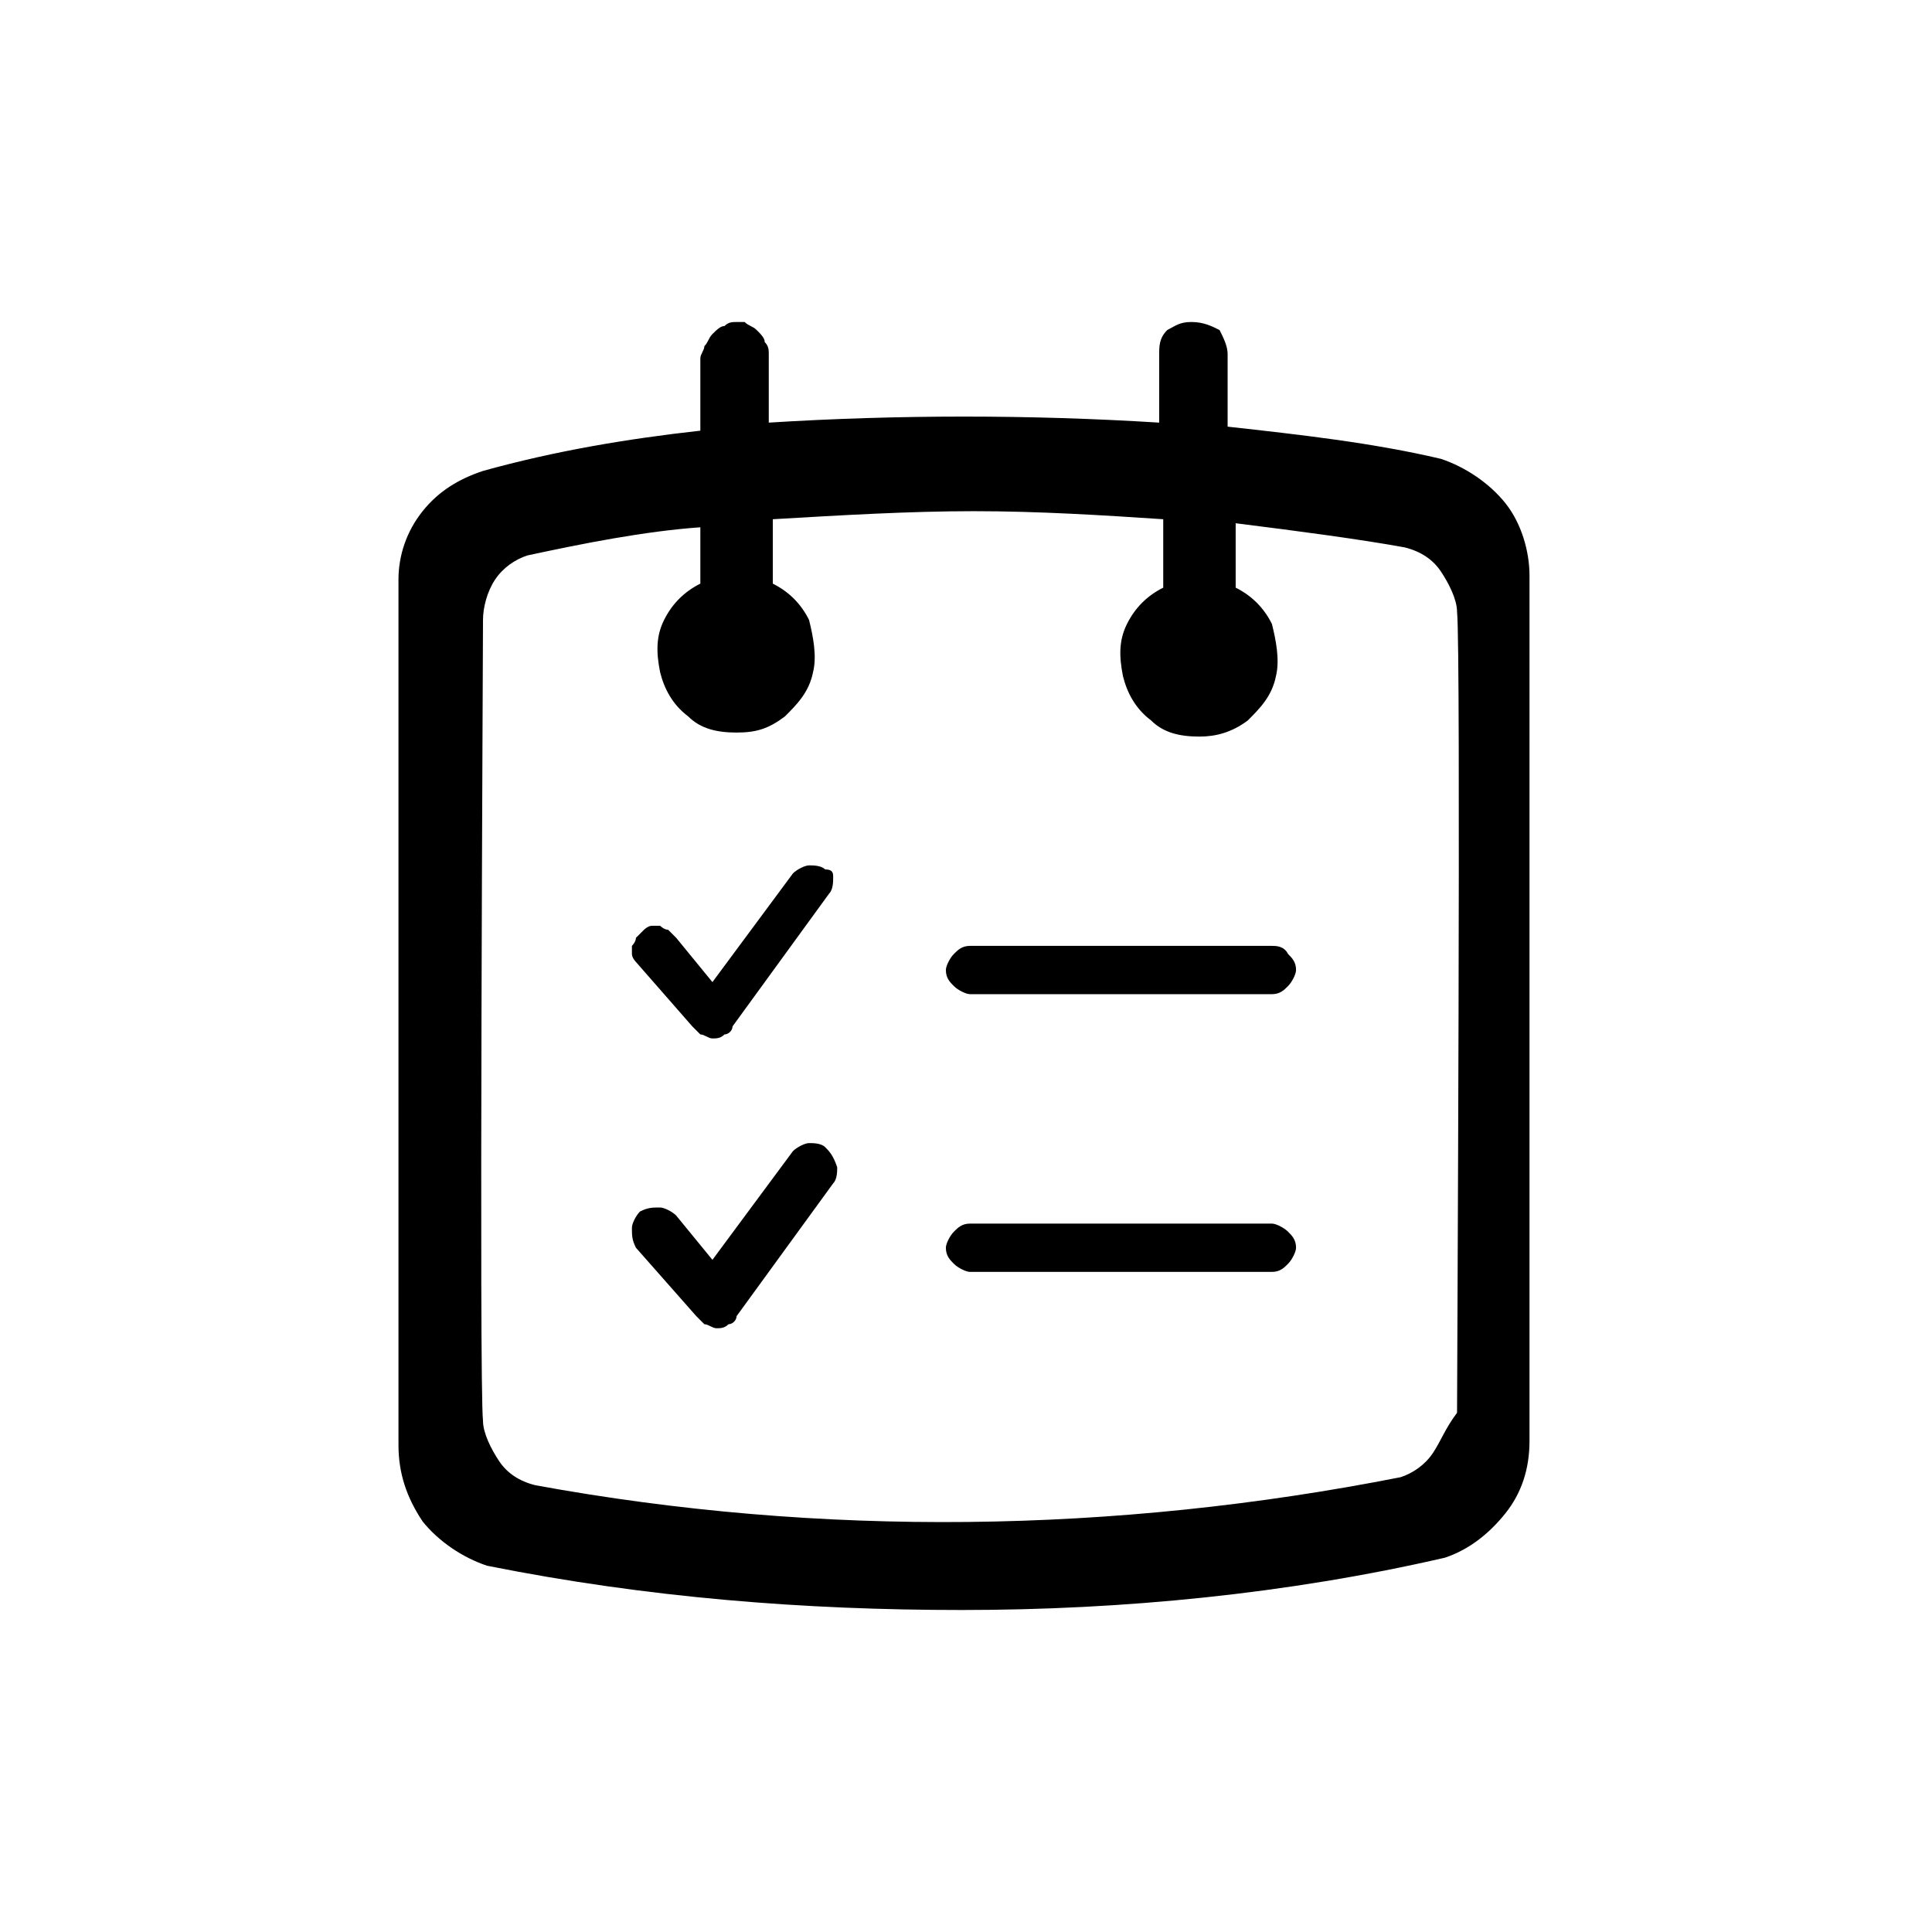 <svg xmlns="http://www.w3.org/2000/svg" xml:space="preserve" style="enable-background:new 0 0 48 48" viewBox="0 0 48 48"><path fill="currentColor" d="M37.4 12.5c-.4-.5-1-.9-1.6-1.1-1.7-.4-3.5-.6-5.3-.8V8.8c0-.2-.1-.4-.2-.6-.2-.1-.4-.2-.7-.2s-.4.1-.6.2c-.2.2-.2.4-.2.6v1.7c-3.2-.2-6.5-.2-9.7 0V8.8c0-.1 0-.2-.1-.3 0-.1-.1-.2-.2-.3-.1-.1-.2-.1-.3-.2h-.2c-.1 0-.2 0-.3.1-.1 0-.2.1-.3.2-.1.1-.1.2-.2.3 0 .1-.1.2-.1.3v1.8c-1.8.2-3.6.5-5.4 1-.6.2-1.1.5-1.5 1-.4.5-.6 1.1-.6 1.7v21.5c0 .7.2 1.3.6 1.9.4.5 1 .9 1.6 1.1 4 .8 7.9 1.1 11.8 1.1 4 0 8.1-.4 12-1.3.6-.2 1.1-.6 1.5-1.1.4-.5.6-1.1.6-1.8V14.3c0-.6-.2-1.3-.6-1.8zm-1.8 23.6c-.2.3-.5.5-.8.6-7.1 1.4-14.4 1.5-21.5.2-.4-.1-.7-.3-.9-.6s-.4-.7-.4-1c-.1-.9 0-19.1 0-19.9 0-.3.1-.7.3-1 .2-.3.5-.5.8-.6 1.4-.3 2.9-.6 4.3-.7v1.4c-.4.2-.7.5-.9.9-.2.4-.2.8-.1 1.3.1.4.3.8.7 1.1.3.3.7.4 1.2.4s.8-.1 1.2-.4c.3-.3.6-.6.7-1.1.1-.4 0-.9-.1-1.3-.2-.4-.5-.7-.9-.9v-1.6c1.7-.1 3.4-.2 5-.2s3.2.1 4.7.2v1.7c-.4.2-.7.5-.9.9-.2.4-.2.8-.1 1.3.1.4.3.8.7 1.1.3.3.7.4 1.2.4.4 0 .8-.1 1.2-.4.3-.3.6-.6.7-1.1.1-.4 0-.9-.1-1.3-.2-.4-.5-.7-.9-.9V13c1.6.2 3.1.4 4.2.6.4.1.7.3.9.6.2.3.4.7.4 1 .1.9 0 19.1 0 19.9-.3.4-.4.7-.6 1z"/><path fill="currentColor" d="M20.5 21.6c-.1-.1-.3-.1-.4-.1-.1 0-.3.1-.4.2l-2 2.7-.9-1.1-.2-.2c-.1 0-.2-.1-.2-.1h-.2c-.1 0-.2.1-.2.1l-.2.2c0 .1-.1.2-.1.2v.2c0 .1.1.2.1.2l1.4 1.6.2.2c.1 0 .2.1.3.1.1 0 .2 0 .3-.1.1 0 .2-.1.2-.2l2.4-3.3c.1-.1.1-.3.1-.4s0-.2-.2-.2zM31.6 23.5h-7.5c-.2 0-.3.1-.4.2-.1.1-.2.3-.2.4 0 .2.1.3.2.4.1.1.3.2.4.2h7.5c.2 0 .3-.1.4-.2.1-.1.2-.3.2-.4 0-.2-.1-.3-.2-.4-.1-.2-.3-.2-.4-.2zM20.5 28.5c-.1-.1-.3-.1-.4-.1-.1 0-.3.1-.4.2l-2 2.7-.9-1.1c-.1-.1-.3-.2-.4-.2-.2 0-.3 0-.5.1-.1.1-.2.3-.2.4 0 .2 0 .3.1.5l1.5 1.7.2.2c.1 0 .2.1.3.1.1 0 .2 0 .3-.1.1 0 .2-.1.2-.2l2.4-3.3c.1-.1.1-.3.1-.4-.1-.3-.2-.4-.3-.5zM31.6 30.4h-7.5c-.2 0-.3.1-.4.2-.1.1-.2.3-.2.4 0 .2.1.3.2.4.1.1.3.2.4.2h7.5c.2 0 .3-.1.4-.2.1-.1.2-.3.2-.4 0-.2-.1-.3-.2-.4-.1-.1-.3-.2-.4-.2z"/></svg>